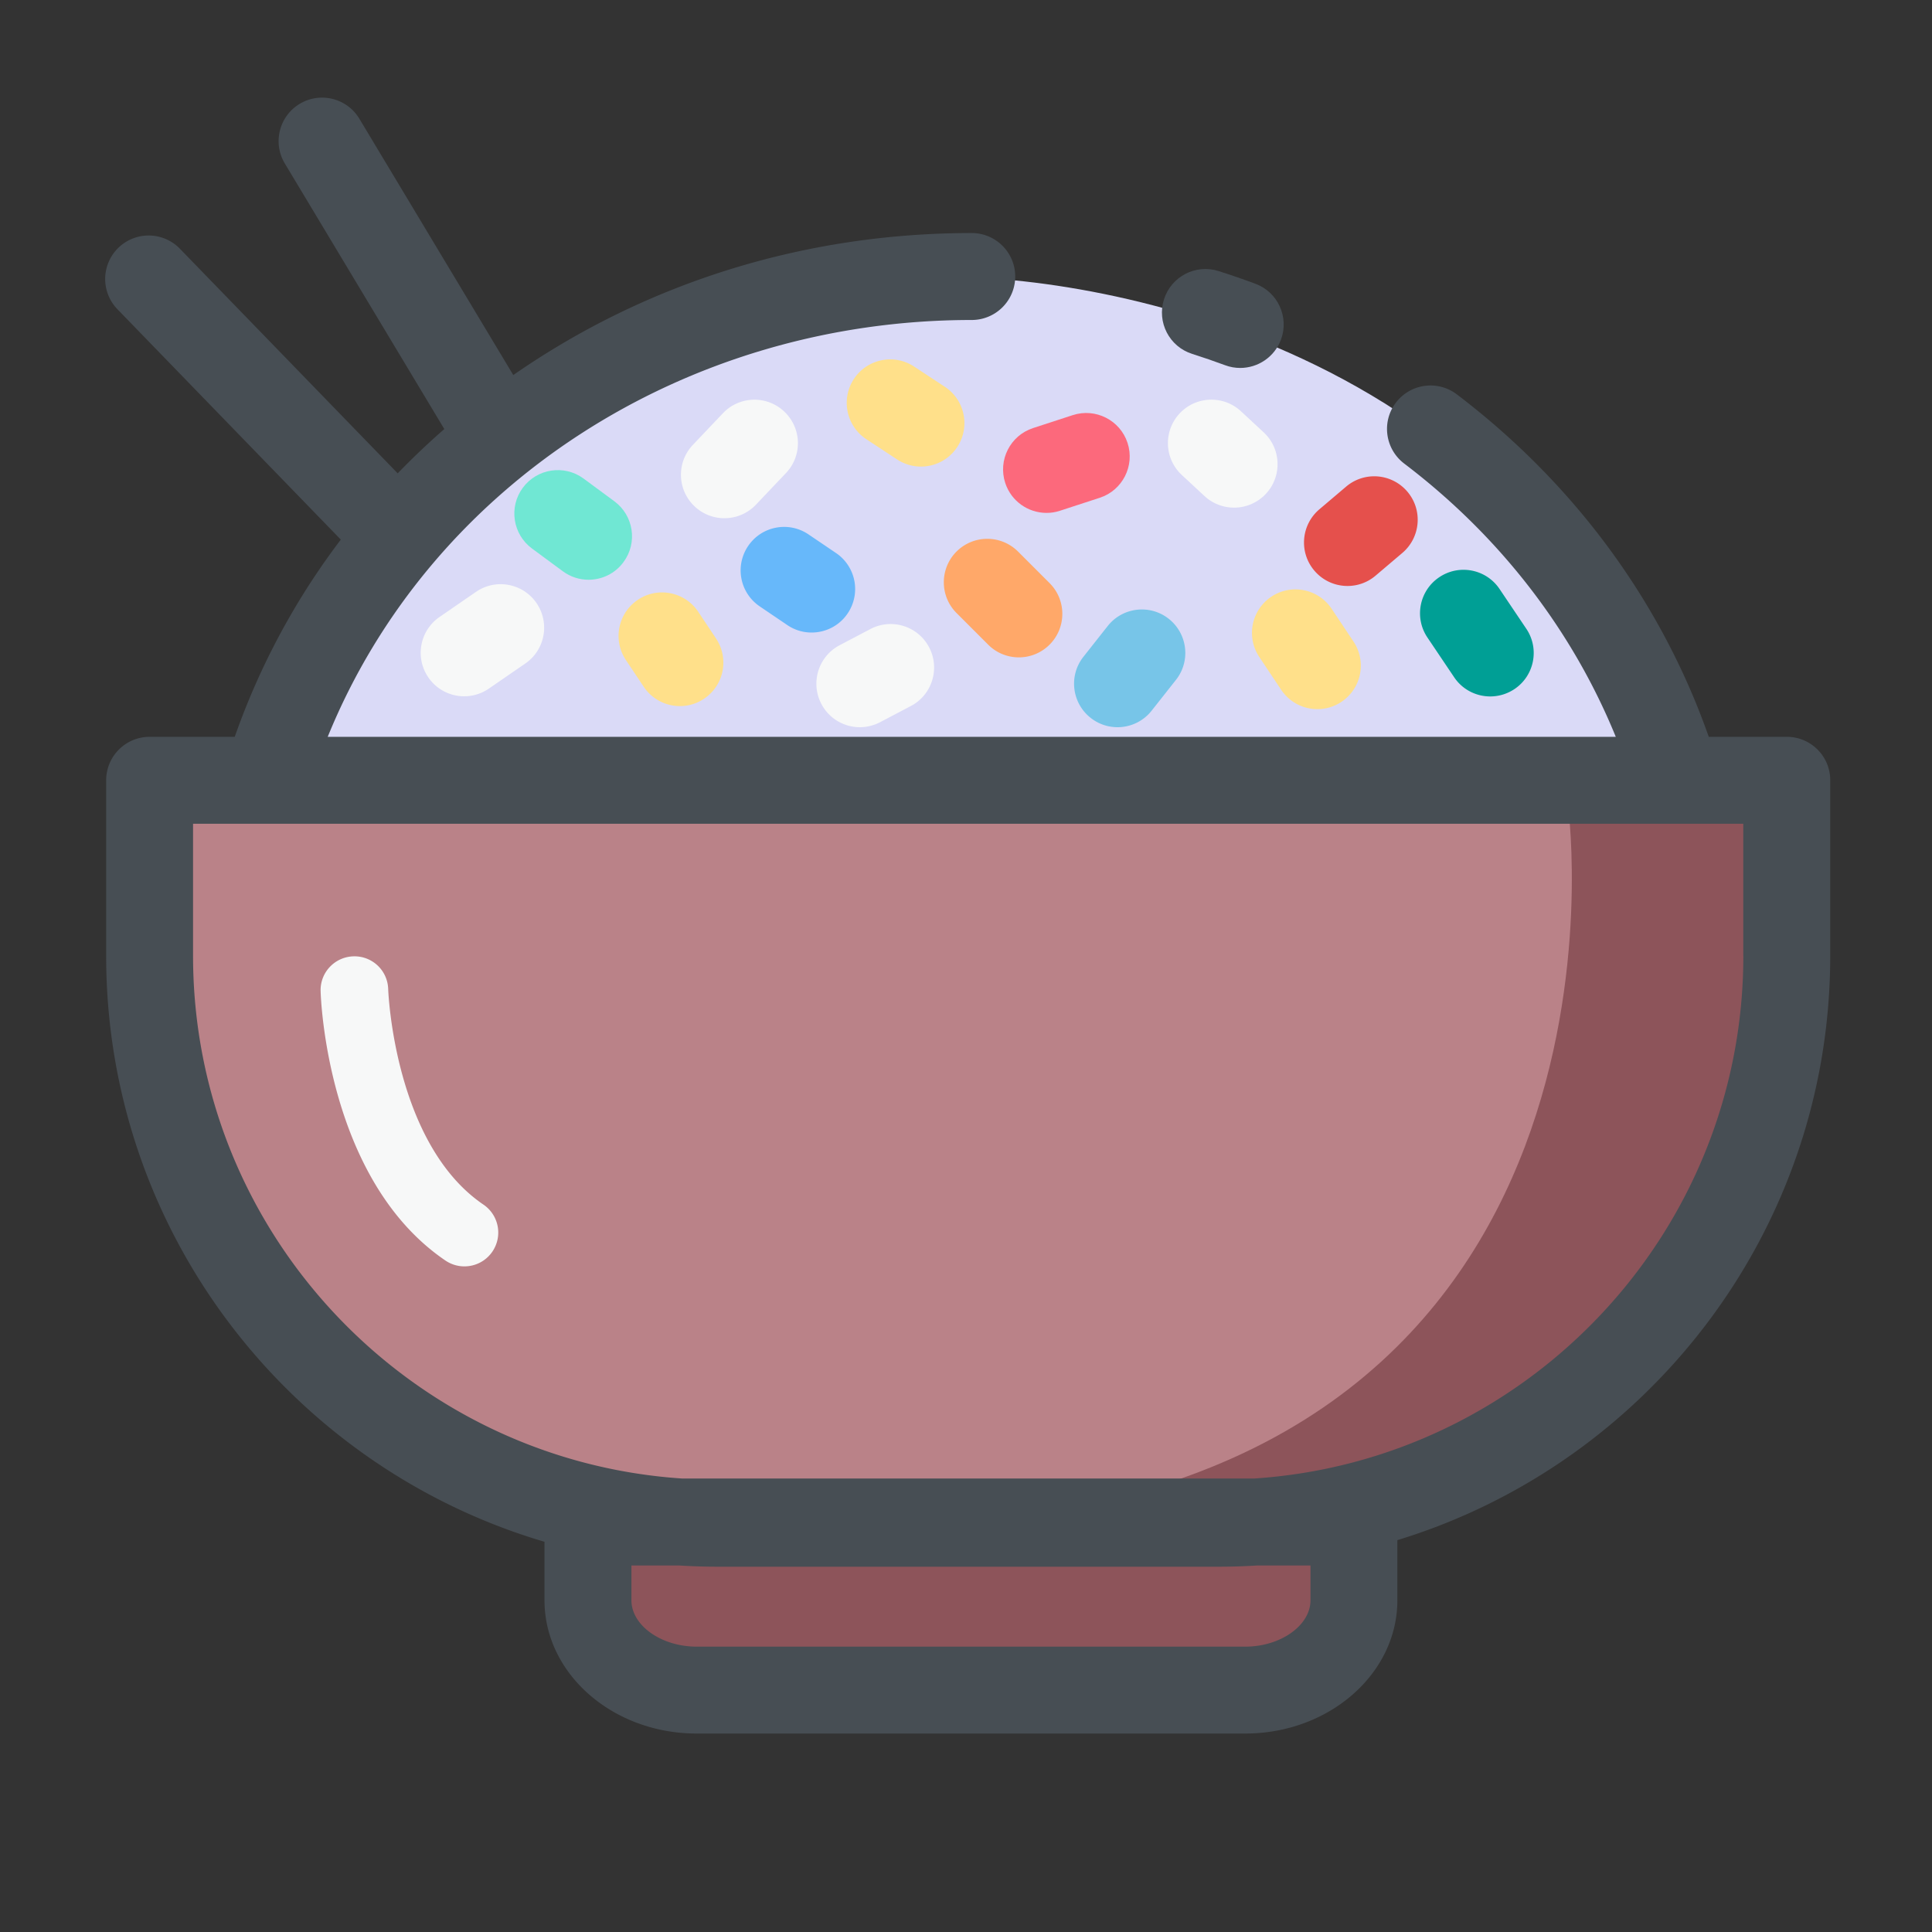 <?xml version="1.0" standalone="no"?><!DOCTYPE svg PUBLIC "-//W3C//DTD SVG 1.1//EN" "http://www.w3.org/Graphics/SVG/1.1/DTD/svg11.dtd"><svg t="1634699364039" class="icon" viewBox="0 0 1024 1024" version="1.1" xmlns="http://www.w3.org/2000/svg" p-id="47922" xmlns:xlink="http://www.w3.org/1999/xlink" width="128" height="128"><rect x="0" y="0" width="1024" height="1024" fill="#333333" stroke="none"/><defs><style type="text/css"></style></defs><path d="M646.272 807.322h-266.24c-166.093 0-300.749-134.656-300.749-300.749v-93.005h867.738v93.005c0.026 166.118-134.63 300.749-300.749 300.749z" fill="#BA8288" p-id="47923"></path><path d="M831.283 429.03s45.824 350.029-321.382 377.677c96.998 0 350.208 44.544 437.12-244.224 0-103.987-4.966-142.259-4.966-142.259l-110.771 8.806z" fill="#8D545A" p-id="47924"></path><path d="M134.63 432.256S201.523 145.997 500.787 146.842c79.539-1.126 317.645 37.325 384.358 266.752-203.213-0.026-750.515 18.662-750.515 18.662z" fill="#DADAF7" p-id="47925"></path><path d="M660.019 895.77H369.229c-31.821 0-57.6-21.299-57.6-47.59v-41.498h405.99v41.498c0 26.291-25.805 47.59-57.6 47.59z" fill="#8D545A" p-id="47926"></path><path d="M246.144 671.206c-3.456 0-6.963-0.998-10.061-3.098-62.643-42.573-66.048-138.726-66.15-142.822-0.282-9.907 7.526-18.125 17.408-18.406a17.856 17.856 0 0 1 18.406 17.382c0.026 0.87 3.098 81.997 50.483 114.202a17.912 17.912 0 0 1 4.762 24.883c-3.482 5.12-9.114 7.859-14.848 7.859z" fill="#F7F8F8" p-id="47927"></path><path d="M311.936 307.277c-4.736 0-9.523-1.459-13.645-4.506l-16.307-12.032c-10.24-7.552-12.442-21.965-4.89-32.205s21.965-12.416 32.205-4.89l16.307 12.032c10.24 7.552 12.442 21.965 4.89 32.205-4.506 6.17-11.469 9.395-18.56 9.395z" fill="#70E7D3" p-id="47928"></path><path d="M246.042 369.05c-7.322 0-14.515-3.482-18.995-9.984A23.037 23.037 0 0 1 232.96 327.014l19.328-13.312c10.47-7.219 24.832-4.582 32.051 5.914s4.582 24.832-5.914 32.051l-19.328 13.312a23.04 23.04 0 0 1-13.056 4.07z" fill="#F7F8F8" p-id="47929"></path><path d="M360.371 374.246c-7.45 0-14.746-3.61-19.2-10.266l-9.446-14.157a23.025 23.025 0 0 1 6.4-31.949c10.573-7.066 24.883-4.198 31.949 6.374l9.446 14.182a23.025 23.025 0 0 1-6.4 31.949 22.897 22.897 0 0 1-12.749 3.866z" fill="#FFE08A" p-id="47930"></path><path d="M430.157 335.258c-4.454 0-8.934-1.28-12.877-3.968l-14.592-9.882a23.03 23.03 0 0 1-6.17-32c7.117-10.547 21.453-13.312 32-6.17l14.592 9.882a23.03 23.03 0 0 1 6.17 32c-4.454 6.605-11.725 10.138-19.123 10.138z" fill="#67B8FA" p-id="47931"></path><path d="M455.757 385.434c-8.294 0-16.282-4.48-20.403-12.314-5.914-11.264-1.613-25.19 9.651-31.13l16.307-8.576c11.264-5.939 25.19-1.613 31.13 9.651 5.914 11.264 1.613 25.19-9.651 31.13l-16.307 8.576a23.245 23.245 0 0 1-10.726 2.662zM383.949 274.662c-5.683 0-11.392-2.099-15.846-6.323-9.242-8.755-9.626-23.347-0.845-32.563l15.898-16.742c8.755-9.242 23.347-9.626 32.563-0.845 9.242 8.755 9.626 23.347 0.845 32.563l-15.898 16.742a23.022 23.022 0 0 1-16.717 7.168z" fill="#F7F8F8" p-id="47932"></path><path d="M488.115 247.296c-4.352 0-8.73-1.229-12.646-3.789l-16.307-10.726c-10.624-6.989-13.568-21.274-6.579-31.923 6.989-10.624 21.274-13.568 31.898-6.579l16.307 10.726c10.624 6.989 13.568 21.274 6.579 31.923a22.989 22.989 0 0 1-19.251 10.368z" fill="#FFE08A" p-id="47933"></path><path d="M540.006 348.416c-5.888 0-11.802-2.253-16.282-6.758l-16.742-16.742c-8.986-8.986-8.986-23.578 0-32.589a23.068 23.068 0 0 1 32.589 0l16.742 16.742c8.986 8.986 8.986 23.578 0 32.589a22.968 22.968 0 0 1-16.307 6.758z" fill="#FFA869" p-id="47934"></path><path d="M554.675 271.846c-9.702 0-18.714-6.17-21.888-15.898-3.942-12.109 2.662-25.114 14.746-29.056l21.043-6.861c12.083-3.942 25.114 2.662 29.056 14.746 3.942 12.109-2.662 25.114-14.746 29.056l-21.043 6.861c-2.381 0.794-4.787 1.152-7.168 1.152z" fill="#FC697C" p-id="47935"></path><path d="M654.08 269.056c-5.606 0-11.238-2.048-15.667-6.144l-12.032-11.162c-9.318-8.653-9.856-23.245-1.203-32.563 8.653-9.318 23.245-9.856 32.563-1.203l12.032 11.162c9.318 8.653 9.856 23.245 1.203 32.563a23.037 23.037 0 0 1-16.896 7.347z" fill="#F7F8F8" p-id="47936"></path><path d="M592.307 385.434c-4.992 0-10.035-1.613-14.259-4.966-9.984-7.885-11.699-22.374-3.814-32.358l12.877-16.307c7.885-9.984 22.374-11.699 32.358-3.814 9.984 7.885 11.699 22.374 3.814 32.358l-12.877 16.307a22.989 22.989 0 0 1-18.099 8.781z" fill="#77C5E8" p-id="47937"></path><path d="M698.24 375.859c-7.45 0-14.746-3.61-19.2-10.266l-11.597-17.382a23.025 23.025 0 0 1 6.4-31.949c10.573-7.066 24.883-4.198 31.949 6.4l11.597 17.382a23.025 23.025 0 0 1-6.4 31.949 22.835 22.835 0 0 1-12.749 3.866z" fill="#FFE08A" p-id="47938"></path><path d="M714.214 310.579c-6.528 0-13.03-2.765-17.587-8.141-8.243-9.702-7.04-24.243 2.662-32.486l14.182-12.032a23.014 23.014 0 0 1 32.461 2.662c8.243 9.702 7.04 24.243-2.662 32.486l-14.182 12.032a22.868 22.868 0 0 1-14.874 5.478z" fill="#E5504C" p-id="47939"></path><path d="M789.862 369.126c-7.398 0-14.694-3.558-19.123-10.163l-14.157-21.043c-7.117-10.547-4.326-24.883 6.246-31.974 10.547-7.117 24.883-4.326 31.974 6.246l14.157 21.043c7.117 10.547 4.326 24.883-6.246 31.974a23.137 23.137 0 0 1-12.851 3.917z" fill="#009F95" p-id="47940"></path><path d="M947.046 390.528h-41.37c-25.114-71.475-71.194-134.17-133.555-181.53-10.138-7.68-24.576-5.709-32.282 4.429s-5.709 24.576 4.429 32.282c50.637 38.451 89.062 88.243 112.128 144.819H173.696c54.042-132.915 188.646-220.928 341.35-220.928a23.04 23.04 0 0 0 0-46.08c-88.141 0-172.134 26.035-242.995 75.264L190.464 62.925c-6.554-10.906-20.71-14.438-31.616-7.885-10.906 6.554-14.438 20.71-7.885 31.616l84.531 140.749A397.466 397.466 0 0 0 210.79 250.88L95.181 131.661a23.048 23.048 0 0 0-33.101 32.077l118.554 122.266c-24.064 31.693-42.957 66.816-56.218 104.525H79.309a23.04 23.04 0 0 0-23.04 23.04v93.005c0 146.79 98.176 271.053 232.32 310.605v31.002c0 38.938 36.173 70.63 80.64 70.63h290.765c44.467 0 80.64-31.693 80.64-70.63v-31.872c132.659-40.499 229.427-164.019 229.427-309.76v-93.005c0.026-12.698-10.291-23.014-23.014-23.014z m-252.467 439.219v18.458c0 13.312-15.821 24.55-34.56 24.55H369.229c-18.739 0-34.56-11.238-34.56-24.55v-18.458h25.446c6.605 0.41 13.235 0.64 19.942 0.64h266.24c6.707 0 13.338-0.23 19.942-0.64h28.339z m229.427-323.174c0 146.893-114.662 267.52-259.2 277.069H361.523c-144.538-9.574-259.2-130.176-259.2-277.069v-69.965h821.658v69.965z" fill="#474E54" p-id="47941"></path><path d="M631.885 187.571c5.811 1.843 11.674 3.866 17.408 5.99 2.662 0.998 5.376 1.459 8.038 1.459 9.344 0 18.15-5.734 21.606-15.002 4.429-11.93-1.638-25.19-13.542-29.619-6.451-2.406-13.005-4.659-19.533-6.733-12.109-3.866-25.088 2.867-28.928 15.002s2.816 25.062 14.95 28.902z" fill="#474E54" p-id="47942"></path></svg>